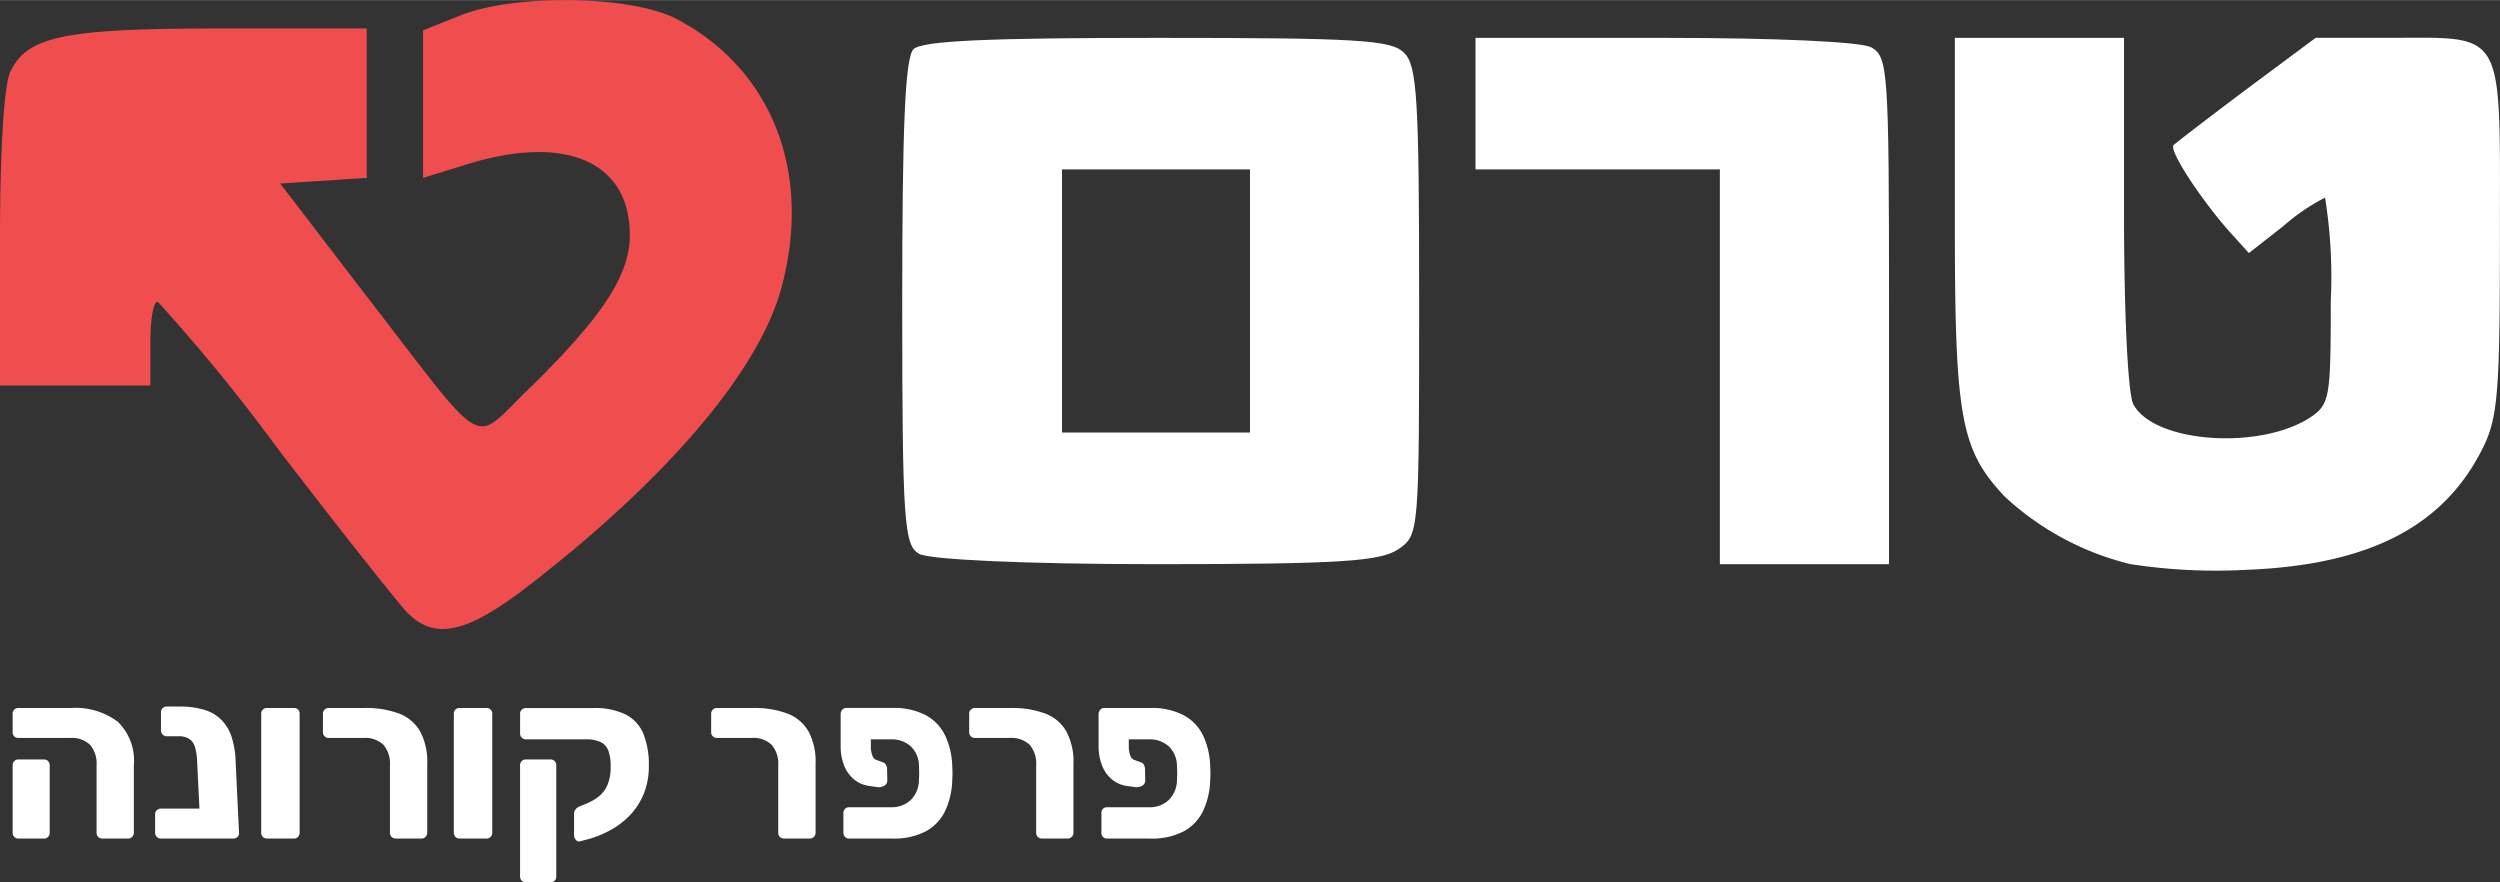 <svg xmlns="http://www.w3.org/2000/svg" width="85" height="30" viewBox="0 0 131.194 46.292">
  <rect x="0" y="0" width="131.194" height="46.292" fill="#333333" stroke="none"/>
  <g id="Group_28" data-name="Group 28" transform="translate(-122 -21)">
    <g id="_62_HeaderControl" data-name="62_HeaderControl" transform="translate(102 -28.825)">
      <g id="layer101" transform="translate(20 49.825)">
        <path id="Path_1" data-name="Path 1" d="M41.306,81.892c-.543-.592-3.6-4.439-6.806-8.631a94.057,94.057,0,0,0-6.214-7.6c-.247-.049-.395.937-.395,2.17v2.219H20V62.41c0-4.636.2-8.088.543-8.828.888-1.874,2.861-2.269,11.1-2.269h7.6v7.842l-2.269.148-2.269.148,4.537,5.918c6.412,8.286,5.474,7.793,8.434,4.932,3.9-3.8,5.376-6.017,5.376-8.138,0-3.8-3.255-5.277-8.286-3.8l-2.565.789V51.412l1.973-.789c2.861-1.134,8.878-1.036,11.245.148,5.08,2.614,7.25,8.088,5.573,14.2-1.184,4.34-6.017,10.012-13.316,15.634C44.413,83.125,42.736,83.421,41.306,81.892Z" transform="translate(-20 -49.825)" fill="#f04e4e"/>
      </g>
      <g id="layer102" transform="translate(67.347 51.801)">
        <path id="Path_2" data-name="Path 2" d="M2109.223,117.511a14.841,14.841,0,0,1-6.609-3.551c-2.318-2.466-2.614-4.143-2.614-14.451V89.892h8.878v9.173c0,5.228.2,9.519.493,10.061,1.085,2.022,6.609,2.417,9.272.69,1.036-.69,1.085-1.036,1.085-6.116a26.263,26.263,0,0,0-.3-5.425,10.56,10.56,0,0,0-2.17,1.48l-1.825,1.43-.987-1.085c-1.529-1.726-3.255-4.34-2.959-4.587.1-.1,1.825-1.43,3.8-2.91l3.65-2.713h3.847c6.165,0,5.82-.592,5.82,10.406,0,8.236-.1,9.568-.937,11.2-2.071,4.094-6.017,6.066-12.379,6.313A29.534,29.534,0,0,1,2109.223,117.511Z" transform="translate(-2044.762 -89.887)" fill="#fff"/>
        <path id="Path_3" data-name="Path 3" d="M980.888,117.077c-.789-.444-.888-1.628-.888-13.168,0-9.223.148-12.872.592-13.316S984.537,90,993.366,90c10.456,0,12.33.1,12.971.789.69.641.789,2.515.789,13.02,0,12.133,0,12.281-1.085,13.02-.937.641-3.008.789-12.724.789C986.362,117.619,981.381,117.372,980.888,117.077Zm17.361-13.267V96.9h-9.864v13.81h9.864Z" transform="translate(-980 -89.994)" fill="#fff"/>
        <path id="Path_4" data-name="Path 4" d="M1602.823,107.262V96.9H1590V90h9.913c5.869,0,10.259.2,10.85.493.888.493.937,1.184.937,13.81v13.316h-8.877Z" transform="translate(-1559.915 -89.994)" fill="#fff"/>
      </g>
    </g>
    <path id="Path_11" data-name="Path 11" d="M-58.62,0a.313.313,0,0,1-.222-.084.282.282,0,0,1-.09-.216V-3.852a1.517,1.517,0,0,0-.336-1.062,1.386,1.386,0,0,0-1.068-.366h-2.7a.292.292,0,0,1-.216-.084.292.292,0,0,1-.084-.216v-.972a.292.292,0,0,1,.084-.216.292.292,0,0,1,.216-.084h2.76a3.689,3.689,0,0,1,2.454.72,2.835,2.835,0,0,1,.846,2.28V-.3a.288.288,0,0,1-.09.21.288.288,0,0,1-.21.09Zm-4.416,0a.282.282,0,0,1-.216-.09.3.3,0,0,1-.084-.21V-3.852a.3.3,0,0,1,.084-.21.282.282,0,0,1,.216-.09h1.344a.282.282,0,0,1,.216.09.3.3,0,0,1,.084.21V-.3a.3.3,0,0,1-.084.21.282.282,0,0,1-.216.09Zm7.476,0a.288.288,0,0,1-.21-.09.288.288,0,0,1-.09-.21v-.972a.282.282,0,0,1,.09-.216.3.3,0,0,1,.21-.084h3.852v1.3a.258.258,0,0,1-.084.2A.3.3,0,0,1-52.008,0Zm2.388,0a.282.282,0,0,1-.216-.09.3.3,0,0,1-.084-.21l-.18-3.7a3.2,3.2,0,0,0-.1-.75.838.838,0,0,0-.288-.462,1,1,0,0,0-.612-.156h-.6a.288.288,0,0,1-.21-.09.3.3,0,0,1-.09-.222v-.948a.282.282,0,0,1,.09-.216.3.3,0,0,1,.21-.084h.648a4.465,4.465,0,0,1,1.332.174,2.12,2.12,0,0,1,.906.54,2.336,2.336,0,0,1,.534.924,4.8,4.8,0,0,1,.2,1.314L-51.456-.3a.25.25,0,0,1-.078.21.3.3,0,0,1-.222.09Zm3.18,0a.282.282,0,0,1-.216-.09.3.3,0,0,1-.084-.21V-6.552a.292.292,0,0,1,.084-.216.292.292,0,0,1,.216-.084h1.416a.292.292,0,0,1,.216.084.292.292,0,0,1,.084.216V-.3a.3.3,0,0,1-.084.21.282.282,0,0,1-.216.09Zm6.768,0a.313.313,0,0,1-.222-.084.282.282,0,0,1-.09-.216V-3.852a1.517,1.517,0,0,0-.336-1.062A1.386,1.386,0,0,0-44.94-5.28h-1.812a.3.3,0,0,1-.21-.084.282.282,0,0,1-.09-.216v-.972a.282.282,0,0,1,.09-.216.3.3,0,0,1,.21-.084h1.872a4.974,4.974,0,0,1,1.812.288,2.164,2.164,0,0,1,1.11.93,3.354,3.354,0,0,1,.378,1.71V-.3a.288.288,0,0,1-.09.21.288.288,0,0,1-.21.09Zm3.336,0A.282.282,0,0,1-40.1-.09a.3.3,0,0,1-.084-.21V-6.552a.292.292,0,0,1,.084-.216.292.292,0,0,1,.216-.084h1.416a.292.292,0,0,1,.216.084.292.292,0,0,1,.084.216V-.3a.3.3,0,0,1-.084.21.282.282,0,0,1-.216.09Zm3.48,2.292a.292.292,0,0,1-.216-.084.292.292,0,0,1-.084-.216V-3.852a.3.3,0,0,1,.084-.21.282.282,0,0,1,.216-.09h1.3a.282.282,0,0,1,.216.09.3.3,0,0,1,.084.21V1.992a.292.292,0,0,1-.084.216.292.292,0,0,1-.216.084ZM-33.564.144a.194.194,0,0,1-.21-.072.329.329,0,0,1-.1-.228V-1.32a.351.351,0,0,1,.084-.216.472.472,0,0,1,.216-.156l.384-.156a2.738,2.738,0,0,0,.618-.366,1.543,1.543,0,0,0,.45-.6,2.392,2.392,0,0,0,.168-.966,2.355,2.355,0,0,0-.12-.828.819.819,0,0,0-.408-.456,1.8,1.8,0,0,0-.792-.144h-3.132a.3.3,0,0,1-.21-.084.282.282,0,0,1-.09-.216V-6.564a.269.269,0,0,1,.09-.2.3.3,0,0,1,.21-.084h3.528a3.677,3.677,0,0,1,1.722.342,1.985,1.985,0,0,1,.924,1.02,4.333,4.333,0,0,1,.282,1.662,3.837,3.837,0,0,1-.258,1.452,3.567,3.567,0,0,1-.7,1.11,4.171,4.171,0,0,1-1,.786,5.527,5.527,0,0,1-1.164.492ZM-22.848,0a.313.313,0,0,1-.222-.084A.282.282,0,0,1-23.16-.3V-3.852A1.517,1.517,0,0,0-23.5-4.914a1.386,1.386,0,0,0-1.068-.366h-1.812a.3.3,0,0,1-.21-.084.282.282,0,0,1-.09-.216v-.972a.282.282,0,0,1,.09-.216.3.3,0,0,1,.21-.084H-24.5a4.974,4.974,0,0,1,1.812.288,2.164,2.164,0,0,1,1.11.93,3.355,3.355,0,0,1,.378,1.71V-.3a.288.288,0,0,1-.09.21A.288.288,0,0,1-21.5,0ZM-18.3-5.208v.48a1.46,1.46,0,0,0,.09.4.341.341,0,0,0,.222.21l.336.12a.279.279,0,0,1,.15.138.467.467,0,0,1,.054.222l.012.588a.306.306,0,0,1-.156.276.6.6,0,0,1-.384.072l-.492-.072a1.569,1.569,0,0,1-.72-.336,1.771,1.771,0,0,1-.51-.714,2.735,2.735,0,0,1-.186-1.05v-1.68a.354.354,0,0,1,.09-.216.273.273,0,0,1,.21-.084h2.4a3.627,3.627,0,0,1,1.764.378A2.393,2.393,0,0,1-14.4-5.406a4.038,4.038,0,0,1,.372,1.626q.012.18.012.354t-.012.354a4.057,4.057,0,0,1-.372,1.62A2.386,2.386,0,0,1-15.42-.378,3.627,3.627,0,0,1-17.184,0H-19.44a.282.282,0,0,1-.216-.09A.3.3,0,0,1-19.74-.3V-1.344a.292.292,0,0,1,.084-.216.292.292,0,0,1,.216-.084h2.2a1.451,1.451,0,0,0,1.026-.372,1.48,1.48,0,0,0,.438-1.056q.012-.18.012-.354t-.012-.354a1.423,1.423,0,0,0-.432-1.062,1.487,1.487,0,0,0-1.032-.366ZM-9.312,0a.313.313,0,0,1-.222-.084A.282.282,0,0,1-9.624-.3V-3.852A1.517,1.517,0,0,0-9.96-4.914a1.386,1.386,0,0,0-1.068-.366H-12.84a.3.3,0,0,1-.21-.084.282.282,0,0,1-.09-.216v-.972a.282.282,0,0,1,.09-.216.3.3,0,0,1,.21-.084h1.872a4.974,4.974,0,0,1,1.812.288,2.164,2.164,0,0,1,1.11.93,3.355,3.355,0,0,1,.378,1.71V-.3a.288.288,0,0,1-.09.21.288.288,0,0,1-.21.09Zm4.548-5.208v.48a1.46,1.46,0,0,0,.09.4.341.341,0,0,0,.222.21l.336.12a.279.279,0,0,1,.15.138.467.467,0,0,1,.054.222l.012.588a.306.306,0,0,1-.156.276A.6.6,0,0,1-4.44-2.7l-.492-.072a1.569,1.569,0,0,1-.72-.336,1.771,1.771,0,0,1-.51-.714,2.735,2.735,0,0,1-.186-1.05v-1.68a.354.354,0,0,1,.09-.216.273.273,0,0,1,.21-.084h2.4a3.627,3.627,0,0,1,1.764.378A2.393,2.393,0,0,1-.864-5.406,4.038,4.038,0,0,1-.492-3.78q.012.18.012.354t-.012.354a4.057,4.057,0,0,1-.372,1.62A2.386,2.386,0,0,1-1.884-.378,3.627,3.627,0,0,1-3.648,0H-5.9A.282.282,0,0,1-6.12-.09.3.3,0,0,1-6.2-.3V-1.344A.292.292,0,0,1-6.12-1.56.292.292,0,0,1-5.9-1.644h2.2a1.451,1.451,0,0,0,1.026-.372,1.48,1.48,0,0,0,.438-1.056q.012-.18.012-.354t-.012-.354a1.423,1.423,0,0,0-.432-1.062,1.487,1.487,0,0,0-1.032-.366Z" transform="translate(186 65)" fill="#fff"/>
  </g>
</svg>
